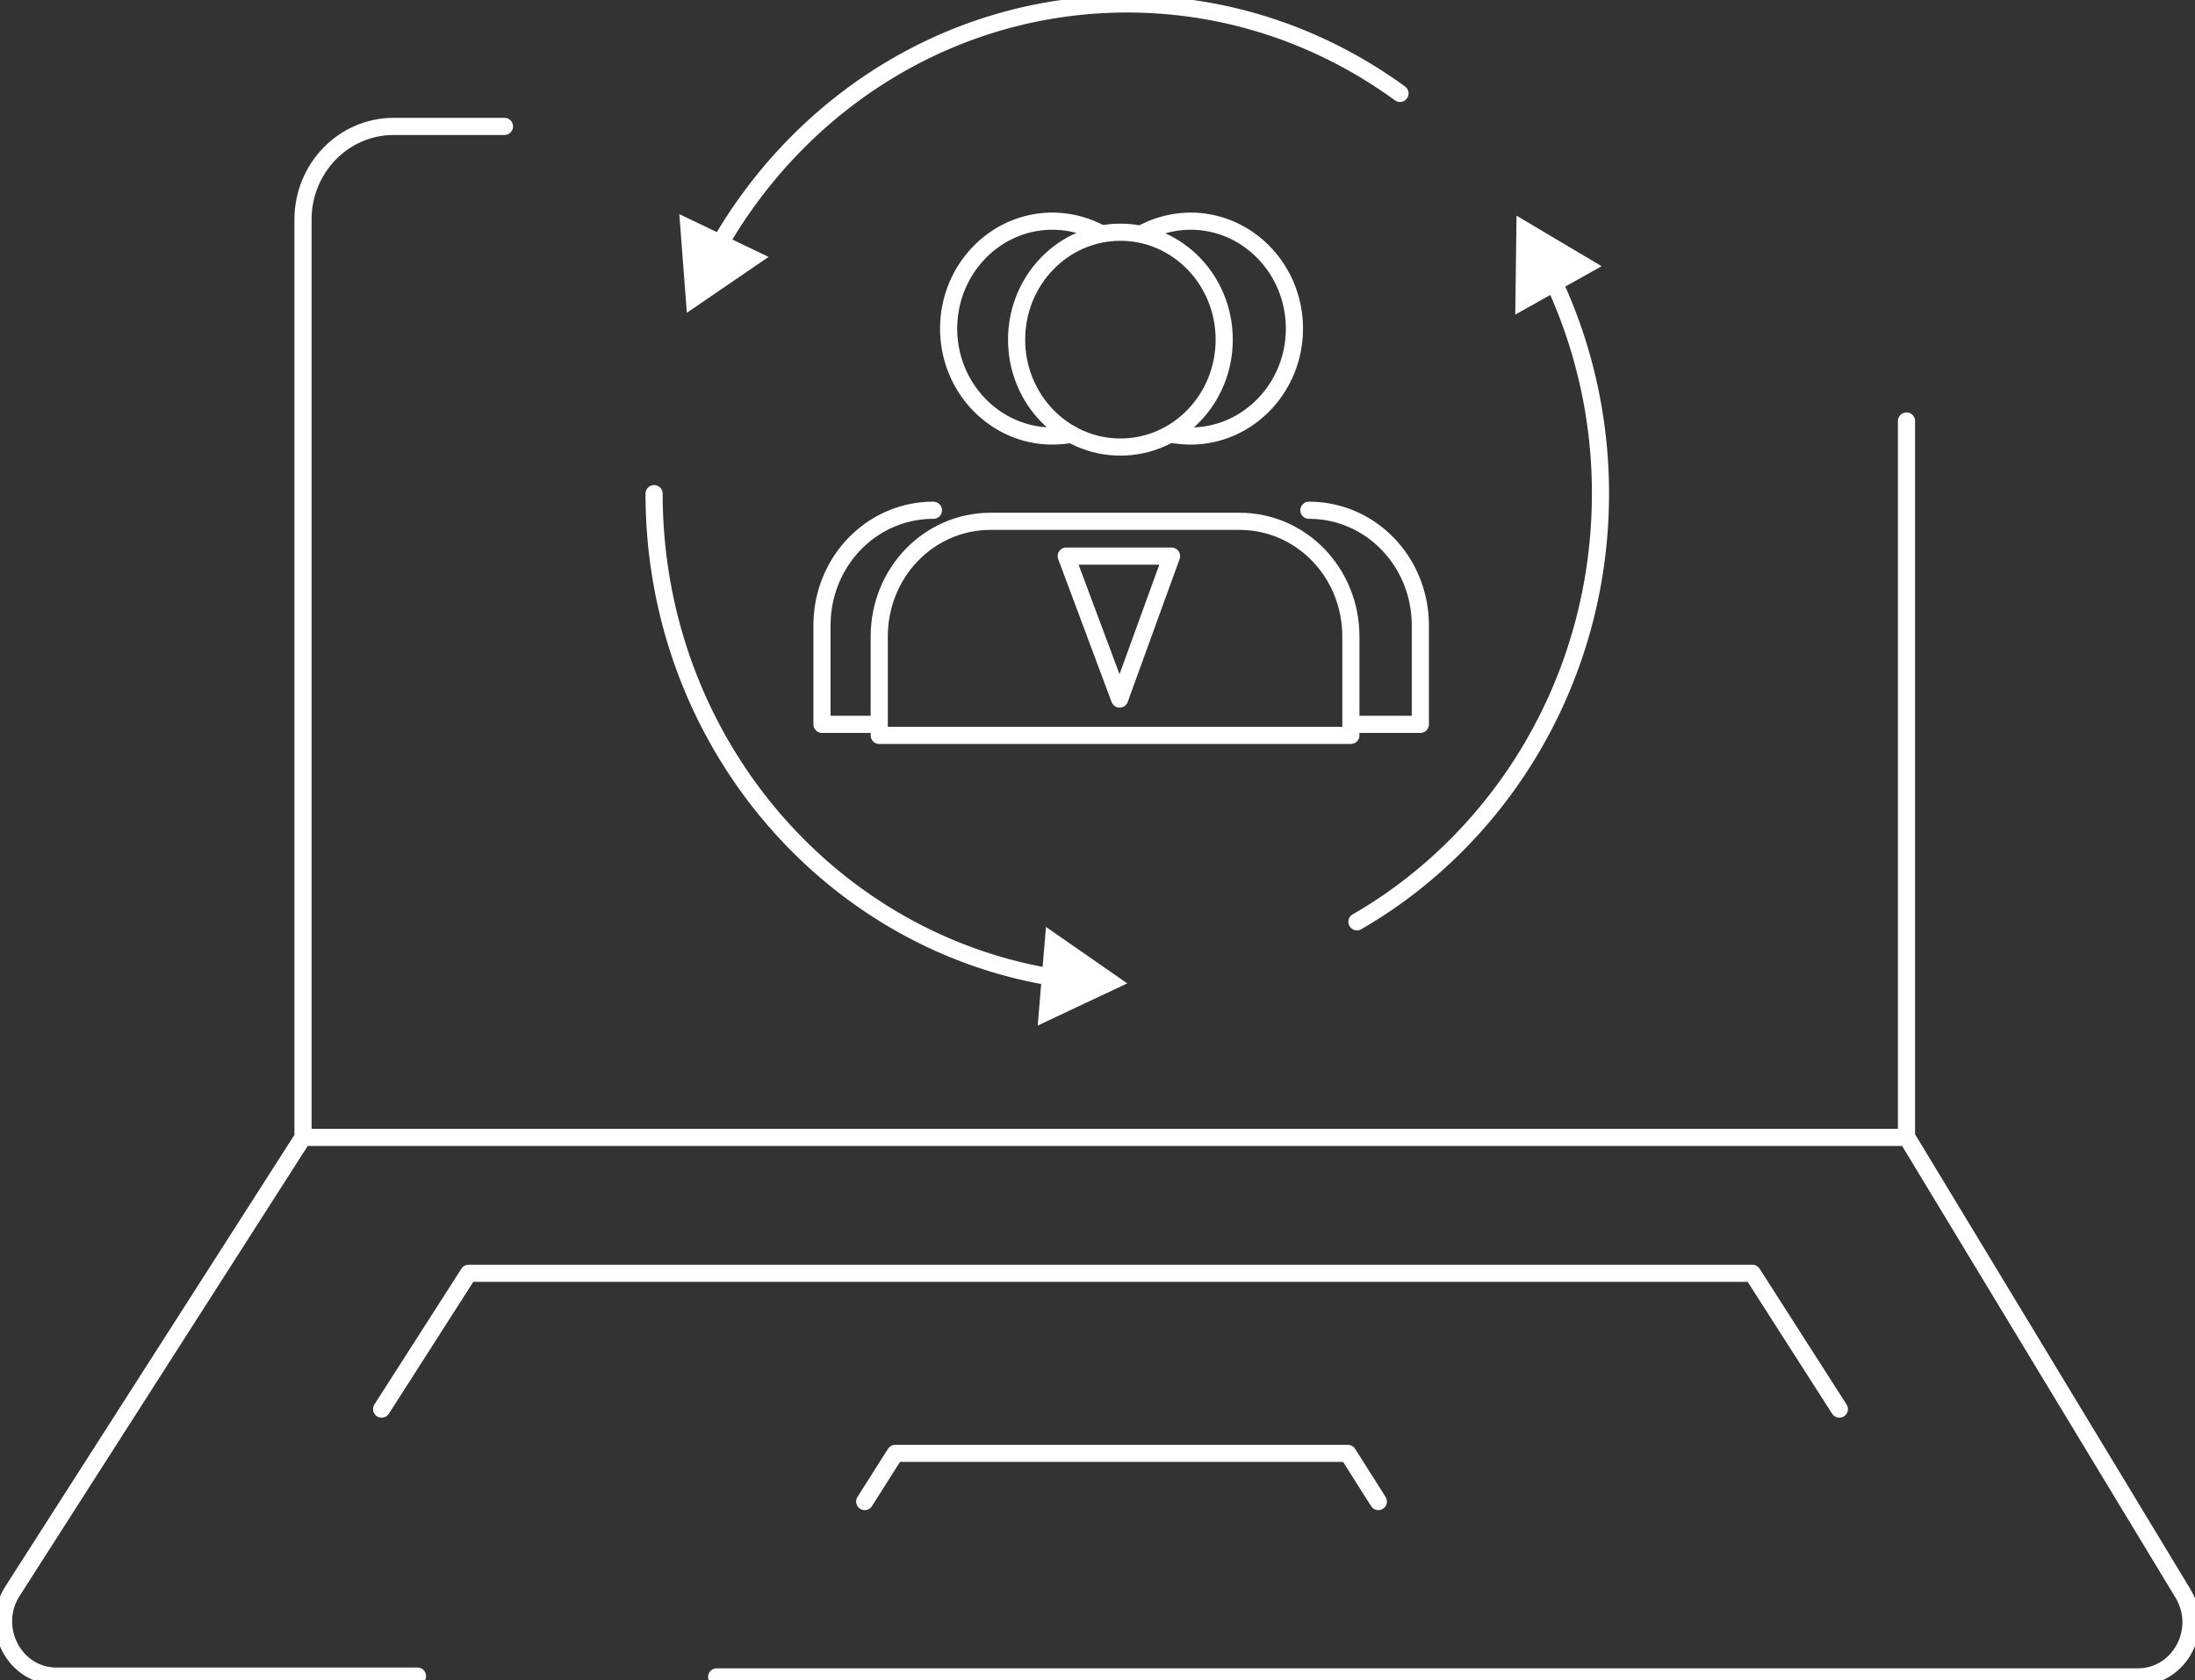 <svg width="128" height="98" fill="none" xmlns="http://www.w3.org/2000/svg"><rect width="100%" height="100%" fill="#333333" stroke="none"/><g clip-path="url(#clip0)"><path d="M24.345 97.77H3.293c-2.448 0-3.916-2.81-2.581-4.93l16.957-26.493V12.81c0-2.995 2.359-5.437 5.296-5.437h6.454m81.757 46.764v12.164l16.112 26.63c1.29 2.12-.178 4.885-2.626 4.885H41.791m69.385-73.258v29.764M17.668 66.347h93.374" stroke="#fff" stroke-miterlimit="10" stroke-linecap="round" stroke-linejoin="round"/><path d="M22.254 82.196l5.074-7.924h74.859l5.074 7.924m-56.835 5.391l1.78-2.81h26.392l1.78 2.81m-18.202-55.15h6.142l-3.027 8.339-3.115-8.34z" stroke="#fff" stroke-miterlimit="10" stroke-linecap="round" stroke-linejoin="round"/><path d="M51.272 40.96v-3.824c0-3.732 2.892-6.727 6.497-6.727h14.51c3.605 0 6.497 2.995 6.497 6.727v5.76H51.272V40.96zm14.064-14.882c3.343 0 6.053-2.805 6.053-6.266 0-3.46-2.71-6.266-6.053-6.266s-6.053 2.805-6.053 6.266c0 3.46 2.71 6.266 6.053 6.266z" stroke="#fff" stroke-miterlimit="10" stroke-linecap="round" stroke-linejoin="round"/><path d="M54.431 29.764c-3.604 0-6.497 2.995-6.497 6.727v5.76h3.204M62.486 25.34a8.376 8.376 0 01-1.113.093c-3.338 0-6.053-2.81-6.053-6.266s2.715-6.266 6.053-6.266c1.024 0 2.003.276 2.849.737m12.106 16.126c3.605 0 6.498 2.995 6.498 6.727v5.76h-4.005M68.318 25.34c.356.047.712.093 1.112.093 3.338 0 6.053-2.81 6.053-6.266s-2.715-6.266-6.053-6.266a5.971 5.971 0 00-2.848.737" stroke="#fff" stroke-miterlimit="10" stroke-linecap="round" stroke-linejoin="round"/><path d="M78.883 53.336a.5.5 0 10.5.866l-.5-.866zm9.552-40.758l-.074 5.773 5.036-2.822-4.962-2.95zm-9.052 41.624c8.609-4.973 14.447-14.49 14.447-25.406h-1c0 10.555-5.644 19.744-13.947 24.54l.5.866zM93.83 28.796c0-4.483-.99-8.718-2.742-12.502l-.907.42a28.686 28.686 0 012.65 12.082h1zm-55.187 0a.5.5 0 10-1 0h1zm27.094 28.566l-4.742-3.294-.482 5.754 5.224-2.46zM37.643 28.796c0 14.454 10.182 26.425 23.524 28.684l.167-.986C48.489 54.32 38.643 42.778 38.643 28.796h-1zM81.33 5.841a.5.5 0 10.588-.808l-.589.808zM40.054 18.246l4.765-3.26-5.206-2.497.44 5.756zM81.918 5.033C77.342 1.703 71.765-.27 65.735-.27v1c5.808 0 11.18 1.899 15.594 5.111l.589-.808zM65.735-.27c-10.294 0-19.25 5.709-24.167 14.208l.865.5C47.185 6.225 55.826.73 65.735.73v-1z" fill="#fff"/></g><defs><clipPath id="clip0"><path fill="#fff" d="M0 0h128v98H0z"/></clipPath></defs></svg>